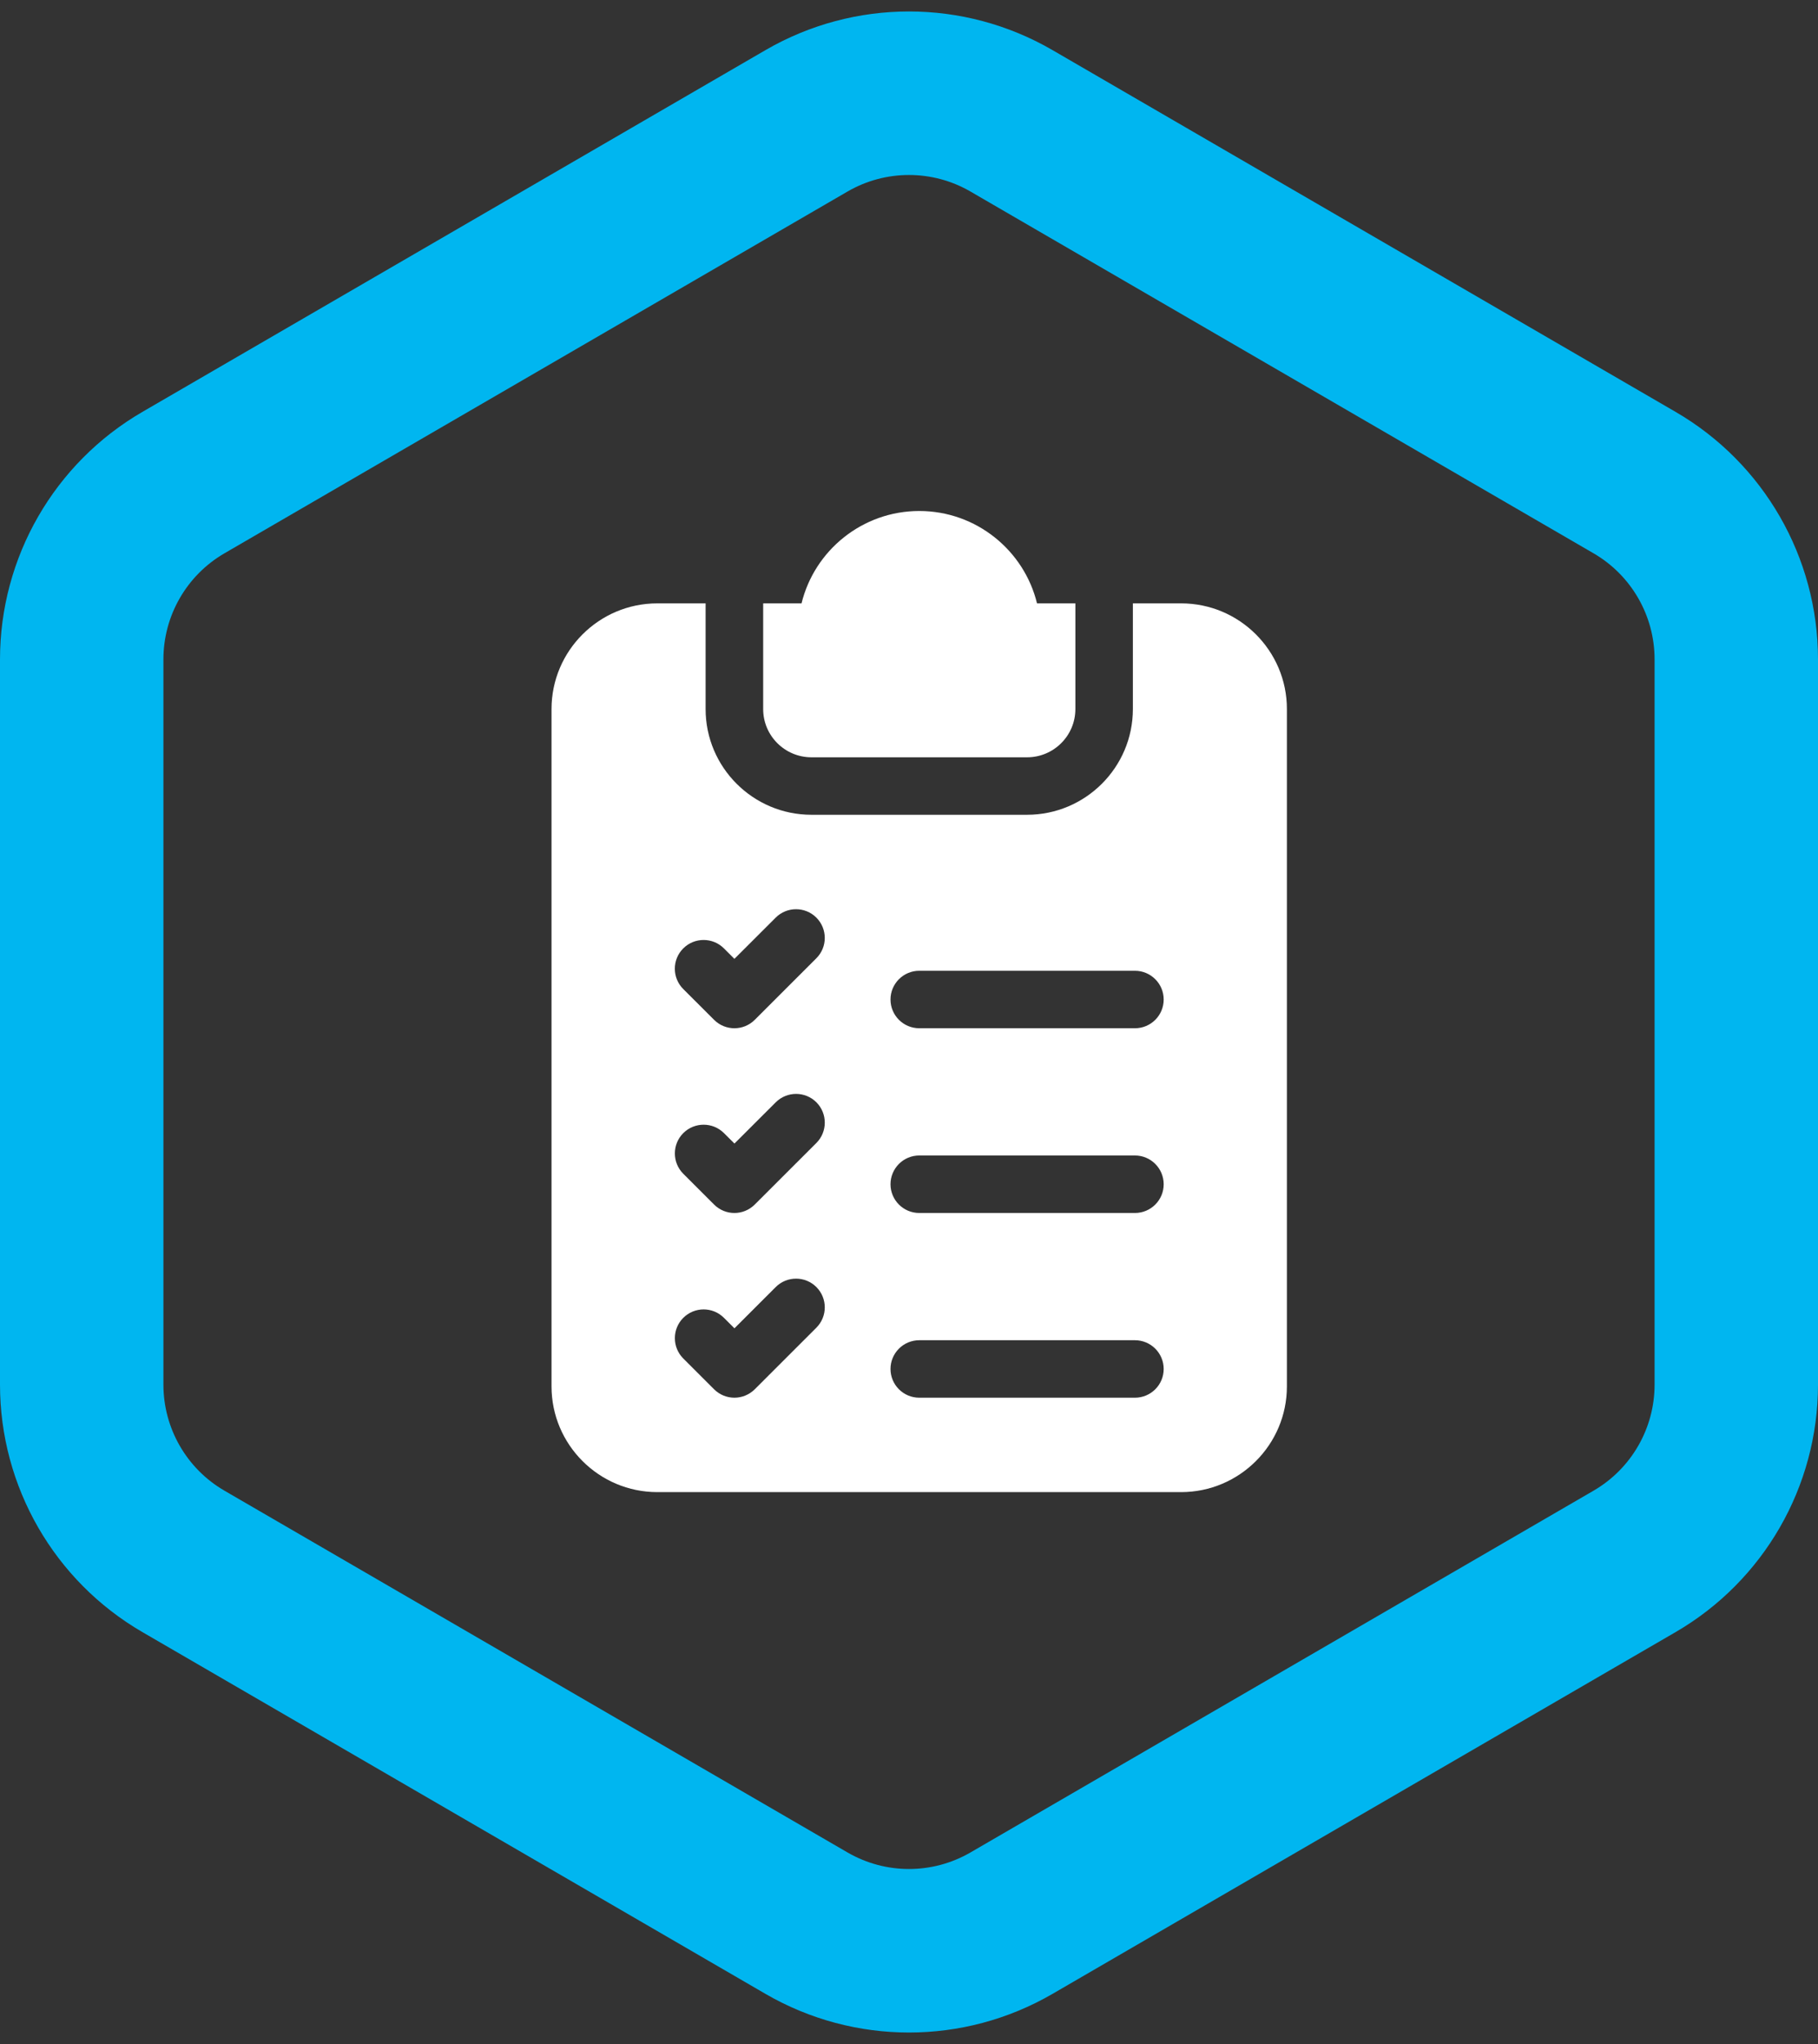 <svg width="89" height="100" viewBox="0 0 89 100" fill="none" xmlns="http://www.w3.org/2000/svg">
<rect x="0" y="0" width="89" height="100" fill="#333333" stroke="none"/>
<path d="M39.481 5.912C42.585 4.111 46.415 4.111 49.519 5.912L80.019 23.61C83.102 25.399 85 28.694 85 32.259V67.741C85 71.306 83.102 74.601 80.019 76.39L49.519 94.088C46.415 95.889 42.585 95.889 39.481 94.088L8.981 76.39C5.898 74.601 4 71.306 4 67.741V32.259C4 28.694 5.898 25.399 8.981 23.61L39.481 5.912Z" stroke="#00B6F0" stroke-width="8" stroke-linecap="round" stroke-linejoin="round"/>
<path d="M39.724 37.05H50.282C51.584 37.05 52.645 35.992 52.645 34.69V29.519H50.767C50.134 26.927 47.789 25 45.003 25C42.217 25 39.872 26.929 39.239 29.519H37.361V34.69C37.36 35.991 38.42 37.05 39.724 37.05Z" fill="white"/>
<path d="M55.561 50.306H45.003C44.225 50.306 43.595 49.676 43.595 48.9C43.595 48.124 44.226 47.494 45.003 47.494H55.56C56.337 47.494 56.968 48.124 56.968 48.9C56.969 49.676 56.339 50.306 55.561 50.306ZM55.561 59.344H45.003C44.225 59.344 43.595 58.714 43.595 57.938C43.595 57.161 44.226 56.531 45.003 56.531H55.56C56.337 56.531 56.968 57.161 56.968 57.938C56.969 58.714 56.339 59.344 55.561 59.344ZM55.561 68.381H45.003C44.225 68.381 43.595 67.752 43.595 66.975C43.595 66.199 44.226 65.569 45.003 65.569H55.56C56.337 65.569 56.968 66.199 56.968 66.975C56.969 67.751 56.339 68.381 55.561 68.381ZM39.965 46.881L36.949 49.894C36.673 50.169 36.314 50.306 35.953 50.306C35.593 50.306 35.232 50.169 34.958 49.894L33.449 48.388C32.899 47.839 32.899 46.947 33.449 46.399C33.998 45.85 34.891 45.85 35.44 46.399L35.953 46.911L37.974 44.894C38.523 44.345 39.416 44.345 39.965 44.894C40.514 45.443 40.514 46.333 39.965 46.881ZM39.965 55.919L36.949 58.931C36.673 59.206 36.314 59.344 35.953 59.344C35.593 59.344 35.232 59.206 34.958 58.931L33.45 57.425C32.901 56.876 32.901 55.985 33.45 55.436C34.001 54.888 34.892 54.888 35.441 55.436L35.955 55.947L37.976 53.93C38.526 53.381 39.418 53.381 39.968 53.93C40.514 54.48 40.514 55.37 39.965 55.919ZM39.965 64.956L36.949 67.969C36.673 68.243 36.314 68.381 35.953 68.381C35.593 68.381 35.232 68.244 34.958 67.969L33.45 66.463C32.901 65.914 32.901 65.022 33.45 64.474C34.001 63.924 34.892 63.924 35.441 64.474L35.955 64.986L37.975 62.968C38.524 62.419 39.417 62.419 39.966 62.968C40.514 63.517 40.514 64.407 39.965 64.956ZM57.823 29.519H55.46V34.69C55.46 37.542 53.137 39.862 50.28 39.862H39.722C36.867 39.862 34.543 37.542 34.543 34.69V29.519H32.179C29.324 29.519 27 31.839 27 34.69V67.828C27 70.679 29.323 73 32.179 73H57.821C60.676 73 63 70.68 63 67.828V34.69C63.001 31.839 60.678 29.519 57.823 29.519Z" fill="white"/>
</svg>
